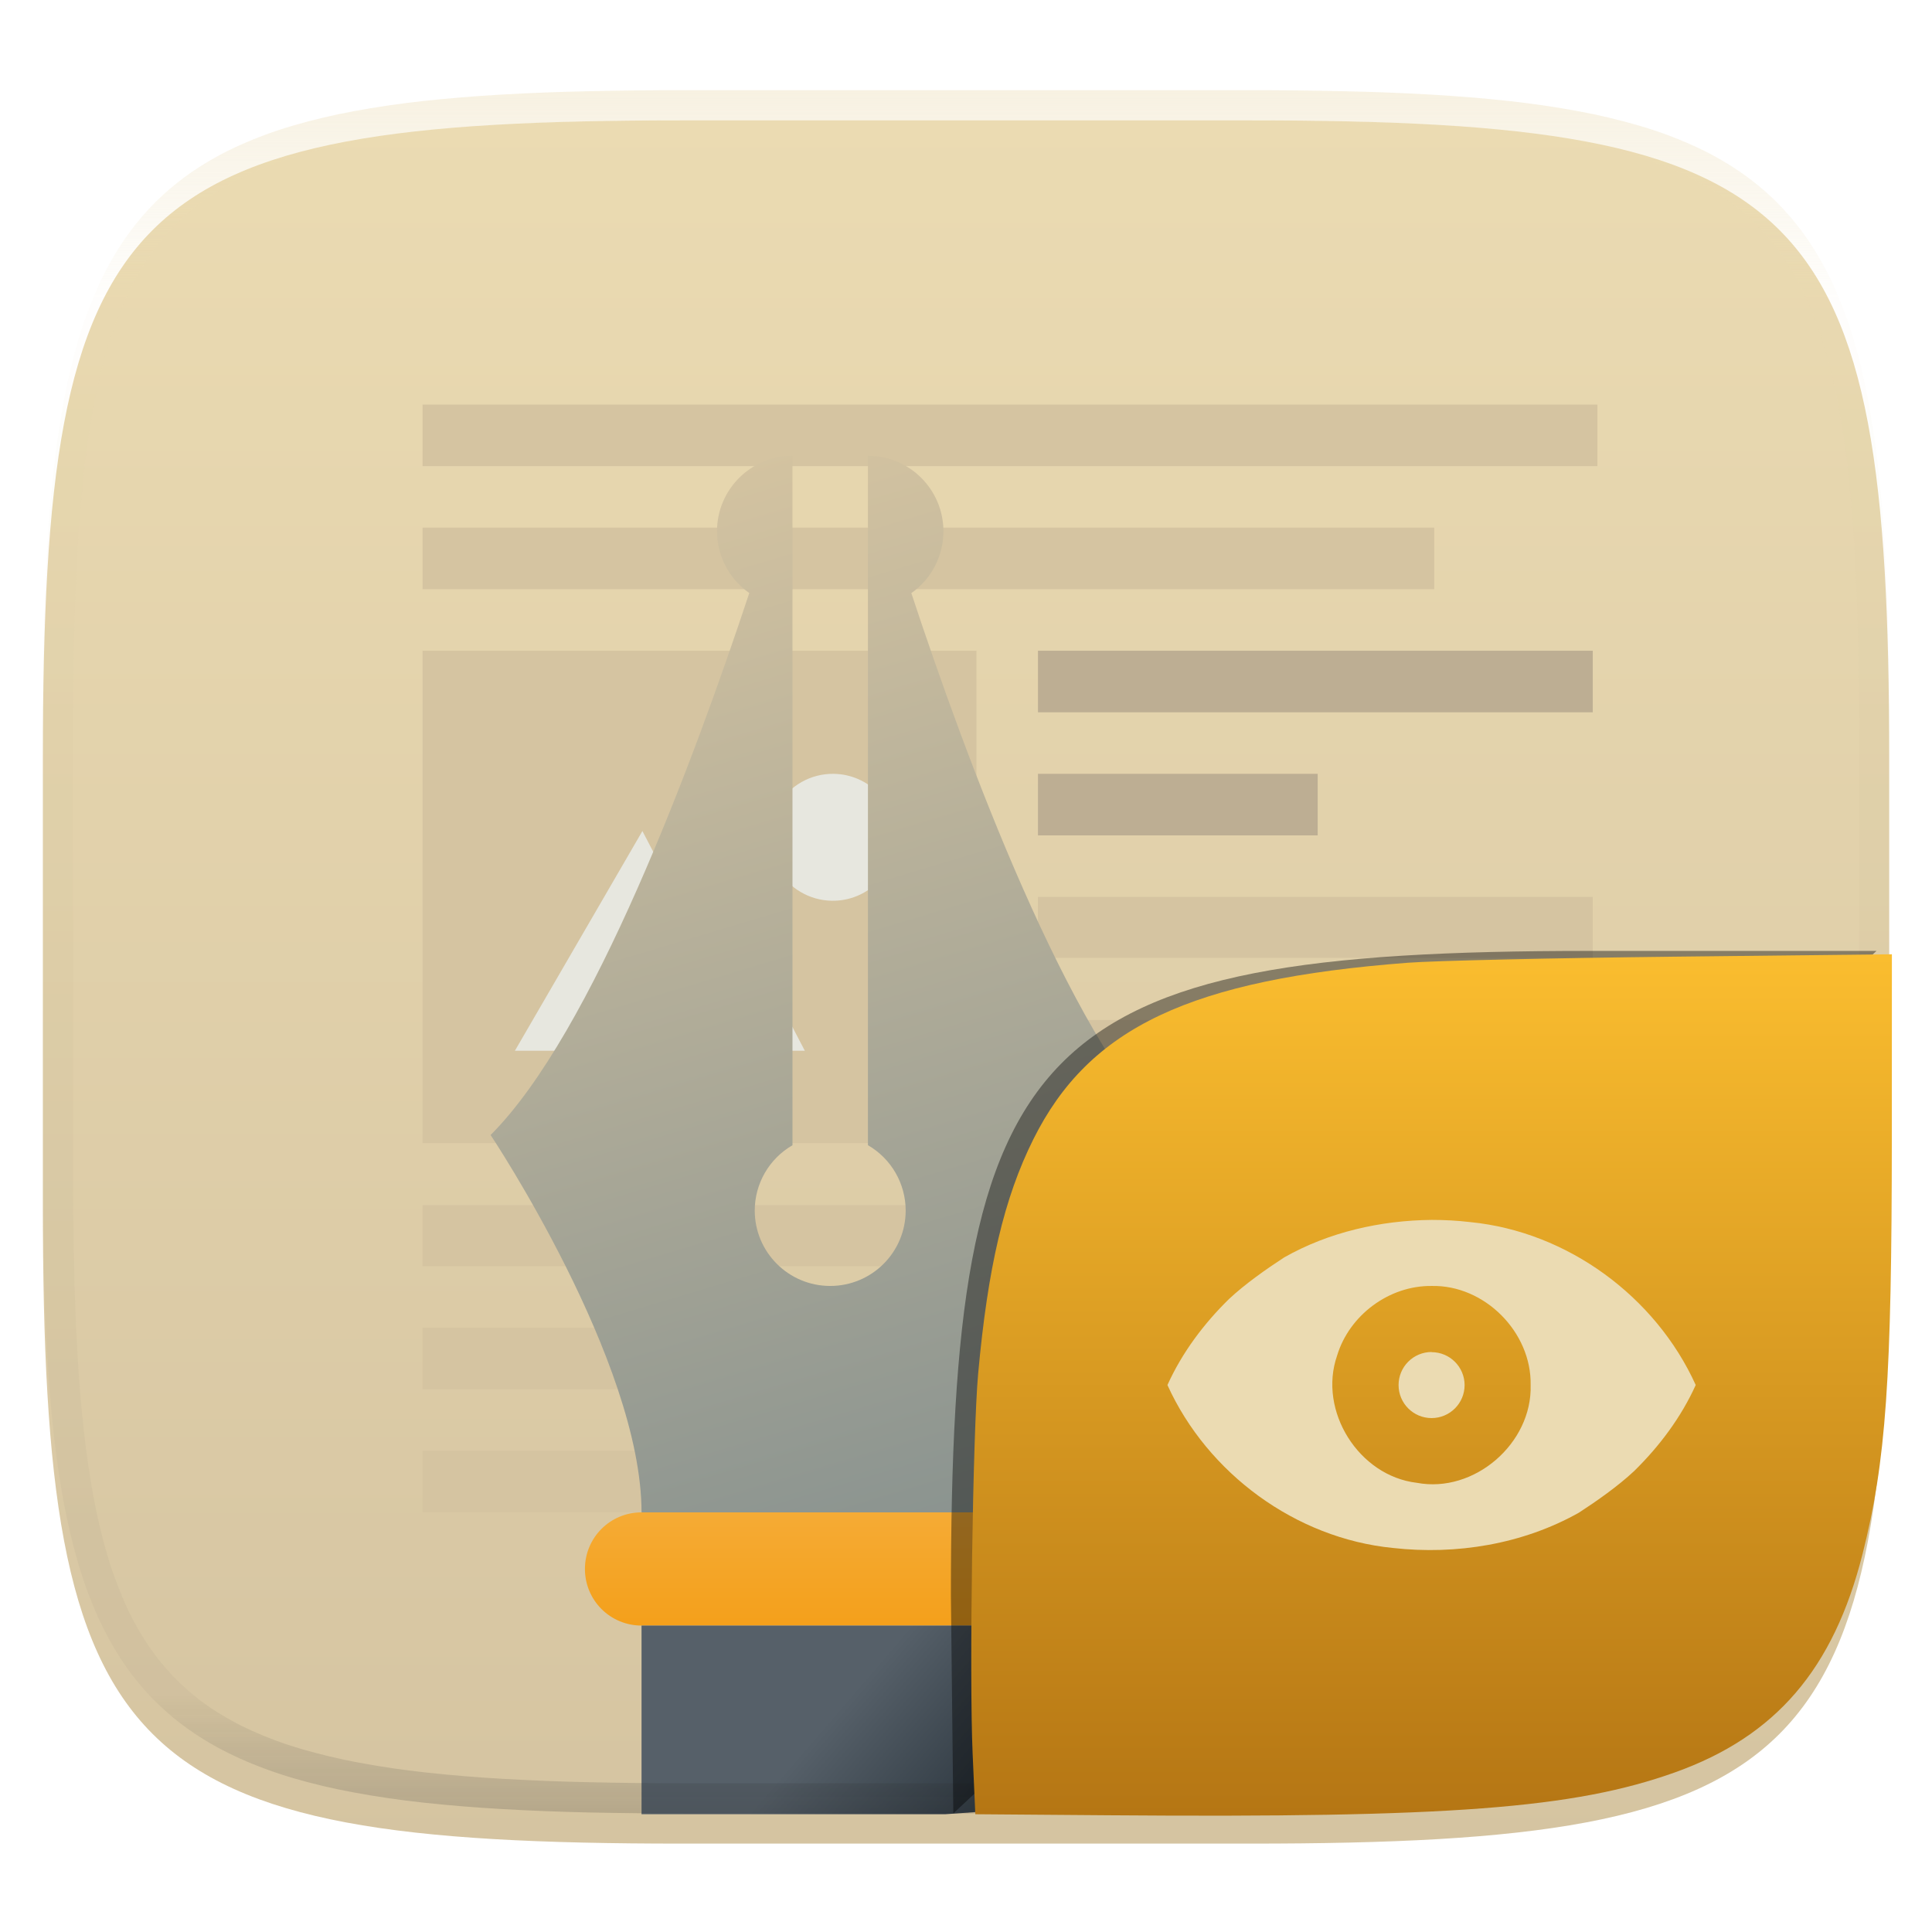 <svg xmlns="http://www.w3.org/2000/svg" style="isolation:isolate" width="256" height="256" viewBox="0 0 256 256">
 <defs>
  <filter id="oWxY6z9yoWibzOepcXCMrQKCoTNsZ5bf" width="400%" height="400%" x="-200%" y="-200%" color-interpolation-filters="sRGB" filterUnits="objectBoundingBox">
   <feGaussianBlur xmlns="http://www.w3.org/2000/svg" in="SourceGraphic" stdDeviation="4.294"/>
   <feOffset xmlns="http://www.w3.org/2000/svg" dx="0" dy="4" result="pf_100_offsetBlur"/>
   <feFlood xmlns="http://www.w3.org/2000/svg" flood-opacity=".4"/>
   <feComposite xmlns="http://www.w3.org/2000/svg" in2="pf_100_offsetBlur" operator="in" result="pf_100_dropShadow"/>
   <feBlend xmlns="http://www.w3.org/2000/svg" in="SourceGraphic" in2="pf_100_dropShadow" mode="normal"/>
  </filter>
 </defs>
 <g filter="url(#oWxY6z9yoWibzOepcXCMrQKCoTNsZ5bf)">
  <linearGradient id="_lgradient_702" x1="0" x2="0" y1="0" y2="1" gradientTransform="matrix(244.648,0,0,228.338,5.68,11.95)" gradientUnits="userSpaceOnUse">
   <stop offset="0%" style="stop-color:#ebdbb2"/>
   <stop offset="100%" style="stop-color:#d5c4a1"/>
  </linearGradient>
  <path fill="url(#_lgradient_702)" d="M 165.689 11.95 C 239.745 11.95 250.328 22.507 250.328 96.494 L 250.328 155.745 C 250.328 229.731 239.745 240.288 165.689 240.288 L 90.319 240.288 C 16.264 240.288 5.68 229.731 5.68 155.745 L 5.68 96.494 C 5.68 22.507 16.264 11.95 90.319 11.95 L 165.689 11.95 Z"/>
 </g>
 <g>
  <path fill="#d5c4a1" fill-opacity=".996" d="M 55.993 78.071 L 55.993 69.916 L 190.045 69.916 L 190.045 78.071 L 55.993 78.071 Z"/>
  <path fill="#bdae93" fill-opacity=".997" d="M 137.536 94.381 L 137.536 86.226 L 211.049 86.226 L 211.049 94.381 L 137.536 94.381 Z M 137.536 110.691 L 137.536 102.536 L 174.601 102.536 L 174.601 110.691 L 137.536 110.691 Z"/>
  <path fill="#d5c4a1" fill-opacity=".996" d="M 137.536 126.926 L 137.536 118.845 L 211.049 118.845 L 211.049 126.926 L 137.536 126.926 Z M 55.993 184.085 L 55.993 175.93 L 211.667 175.93 L 211.667 184.085 L 55.993 184.085 Z M 137.536 143.236 L 137.536 135.155 L 211.049 135.155 L 211.049 143.236 L 137.536 143.236 Z M 55.993 167.775 L 55.993 159.695 L 211.667 159.695 L 211.667 167.775 L 55.993 167.775 Z M 55.993 200.395 L 55.993 192.24 L 152.362 192.24 L 152.362 200.395 L 55.993 200.395 Z M 55.993 61.761 L 55.993 53.606 L 211.667 53.606 L 211.667 61.761 L 55.993 61.761 Z"/>
  <path fill="#d5c4a1" d="M 55.993 86.226 L 55.993 151.465 L 129.387 151.465 L 129.387 86.226 L 55.993 86.226 Z"/>
  <path fill="#e7e7df" d="M 110.452 102.536 C 107.446 102.501 104.65 104.073 103.118 106.66 C 101.586 109.246 101.552 112.454 103.027 115.073 C 104.502 117.692 107.263 119.324 110.269 119.355 C 114.911 119.402 118.713 115.679 118.764 111.037 C 118.814 106.395 115.094 102.59 110.452 102.536 L 110.452 102.536 Z M 85.123 110.116 L 68.225 139.233 L 106.645 139.233 L 95.416 117.712 L 92.251 123.778 L 85.123 110.116 Z"/>
  <g>
   <linearGradient id="_lgradient_703" x1=".278" x2=".51" y1="0" y2="1.211" gradientTransform="matrix(90,0,0,140,65.007,60.395)" gradientUnits="userSpaceOnUse">
    <stop offset="0%" style="stop-color:#d5c4a1"/>
    <stop offset="100%" style="stop-color:#7f8c8d"/>
   </linearGradient>
   <path fill="url(#_lgradient_703)" d="M 105.007 60.395 C 99.484 60.395 95.007 64.872 95.007 70.395 C 95.013 73.657 96.609 76.711 99.284 78.578 C 91.952 100.695 78.557 136.845 65.007 150.395 C 65.007 150.395 85.007 180.395 85.007 200.395 L 135.007 200.395 C 135.007 180.395 155.007 150.395 155.007 150.395 C 141.457 136.845 128.072 100.745 120.757 78.59 C 123.425 76.715 125.012 73.656 125.007 70.395 C 125.007 64.872 120.53 60.395 115.007 60.395 L 115.007 151.745 C 118.096 153.531 120.001 156.827 120.007 160.395 C 120.007 165.92 115.532 170.395 110.007 170.395 C 104.482 170.395 100.007 165.92 100.007 160.395 C 100.013 156.828 101.918 153.534 105.007 151.75 L 105.007 60.395 Z"/>
   <linearGradient id="_lgradient_704" x1="-1.308" x2="-1.308" y1="1.333" y2="0" gradientTransform="matrix(65,0,0,15,77.507,200.395)" gradientUnits="userSpaceOnUse">
    <stop offset="0%" style="stop-color:#f39c12"/>
    <stop offset="100%" style="stop-color:#f5ab35"/>
   </linearGradient>
   <path fill="url(#_lgradient_704)" d="M 85.007 200.395 L 135.007 200.395 C 139.162 200.395 142.507 203.74 142.507 207.895 C 142.507 212.05 139.162 215.395 135.007 215.395 L 85.007 215.395 C 83.017 215.399 81.106 214.61 79.699 213.203 C 78.292 211.796 77.503 209.885 77.507 207.895 C 77.507 203.74 80.852 200.395 85.007 200.395 Z"/>
   <linearGradient id="_lgradient_705" x1=".8" x2="0" y1="2" y2="1.656" gradientTransform="matrix(50,0,0,25,85.007,215.394)" gradientUnits="userSpaceOnUse">
    <stop offset="0%" style="stop-color:#18222a"/>
    <stop offset="100%" style="stop-color:#566069"/>
   </linearGradient>
   <path fill="url(#_lgradient_705)" d="M 125.265 240.394 C 128.124 240.2 130.95 239.996 133.538 239.707 C 134.061 239.648 134.495 239.554 135.007 239.492 L 135.007 215.394 L 85.007 215.394 L 85.007 240.394 L 125.265 240.394 Z"/>
  </g>
 </g>
 <g opacity=".4">
  <linearGradient id="_lgradient_706" x1=".517" x2=".517" y1="0" y2="1" gradientTransform="matrix(244.65,0,0,228.34,5.68,11.95)" gradientUnits="userSpaceOnUse">
   <stop offset="0%" style="stop-color:#ebdbb2"/>
   <stop offset="12.5%" stop-opacity=".098" style="stop-color:#ebdbb2"/>
   <stop offset="92.5%" stop-opacity=".098" style="stop-color:#282828"/>
   <stop offset="100%" stop-opacity=".498" style="stop-color:#282828"/>
  </linearGradient>
  <path fill="url(#_lgradient_706)" fill-rule="evenodd" d="M 165.068 11.951 C 169.396 11.941 173.724 11.991 178.052 12.089 C 181.927 12.167 185.803 12.315 189.678 12.541 C 193.131 12.737 196.583 13.022 200.026 13.395 C 203.085 13.73 206.144 14.181 209.174 14.741 C 211.889 15.243 214.574 15.881 217.22 16.657 C 219.62 17.355 221.971 18.219 224.243 19.241 C 226.358 20.184 228.384 21.304 230.302 22.591 C 232.142 23.829 233.863 25.244 235.437 26.806 C 237.001 28.378 238.417 30.088 239.656 31.925 C 240.945 33.841 242.066 35.865 243.02 37.967 C 244.043 40.247 244.909 42.585 245.617 44.972 C 246.394 47.615 247.034 50.297 247.535 53.009 C 248.096 56.035 248.548 59.081 248.883 62.136 C 249.257 65.575 249.542 69.014 249.739 72.462 C 249.965 76.323 250.112 80.194 250.201 84.055 C 250.289 88.378 250.339 92.701 250.329 97.014 L 250.329 155.226 C 250.339 159.549 250.289 163.862 250.201 168.185 C 250.112 172.056 249.965 175.917 249.739 179.778 C 249.542 183.226 249.257 186.675 248.883 190.104 C 248.548 193.159 248.096 196.215 247.535 199.241 C 247.034 201.943 246.394 204.625 245.617 207.268 C 244.909 209.655 244.043 212.003 243.02 214.273 C 242.066 216.385 240.945 218.399 239.656 220.315 C 238.417 222.152 237.001 223.872 235.437 225.434 C 233.863 226.996 232.142 228.411 230.302 229.649 C 228.384 230.936 226.358 232.056 224.243 232.999 C 221.971 234.021 219.62 234.885 217.22 235.593 C 214.574 236.369 211.889 237.007 209.174 237.499 C 206.144 238.068 203.085 238.51 200.026 238.845 C 196.583 239.218 193.131 239.503 189.678 239.699 C 185.803 239.925 181.927 240.073 178.052 240.161 C 173.724 240.249 169.396 240.299 165.068 240.289 L 90.942 240.289 C 86.614 240.299 82.286 240.249 77.958 240.161 C 74.083 240.073 70.207 239.925 66.332 239.699 C 62.879 239.503 59.427 239.218 55.984 238.845 C 52.925 238.51 49.866 238.068 46.836 237.499 C 44.121 237.007 41.436 236.369 38.79 235.593 C 36.39 234.885 34.039 234.021 31.767 232.999 C 29.652 232.056 27.626 230.936 25.708 229.649 C 23.868 228.411 22.147 226.996 20.573 225.434 C 19.009 223.872 17.593 222.152 16.354 220.315 C 15.065 218.399 13.944 216.385 12.99 214.273 C 11.967 212.003 11.101 209.655 10.393 207.268 C 9.616 204.625 8.976 201.943 8.475 199.241 C 7.914 196.215 7.462 193.159 7.127 190.104 C 6.753 186.675 6.468 183.226 6.271 179.778 C 6.045 175.917 5.898 172.056 5.809 168.185 C 5.721 163.862 5.671 159.549 5.681 155.226 L 5.681 97.014 C 5.671 92.701 5.721 88.378 5.809 84.055 C 5.898 80.194 6.045 76.323 6.271 72.462 C 6.468 69.014 6.753 65.575 7.127 62.136 C 7.462 59.081 7.914 56.035 8.475 53.009 C 8.976 50.297 9.616 47.615 10.393 44.972 C 11.101 42.585 11.967 40.247 12.99 37.967 C 13.944 35.865 15.065 33.841 16.354 31.925 C 17.593 30.088 19.009 28.378 20.573 26.806 C 22.147 25.244 23.868 23.829 25.708 22.591 C 27.626 21.304 29.652 20.184 31.767 19.241 C 34.039 18.219 36.39 17.355 38.79 16.657 C 41.436 15.881 44.121 15.243 46.836 14.741 C 49.866 14.181 52.925 13.73 55.984 13.395 C 59.427 13.022 62.879 12.737 66.332 12.541 C 70.207 12.315 74.083 12.167 77.958 12.089 C 82.286 11.991 86.614 11.941 90.942 11.951 L 165.068 11.951 Z M 165.078 15.96 C 169.376 15.95 173.675 15.999 177.973 16.087 C 181.8 16.176 185.626 16.323 189.452 16.539 C 192.836 16.736 196.219 17.011 199.583 17.384 C 202.554 17.699 205.515 18.131 208.446 18.681 C 211.023 19.153 213.58 19.762 216.099 20.499 C 218.322 21.147 220.495 21.953 222.6 22.896 C 224.509 23.751 226.338 24.763 228.069 25.922 C 229.692 27.013 231.207 28.26 232.594 29.646 C 233.981 31.031 235.23 32.544 236.332 34.165 C 237.492 35.894 238.506 37.712 239.361 39.608 C 240.306 41.72 241.112 43.892 241.761 46.102 C 242.509 48.617 243.109 51.162 243.591 53.736 C 244.132 56.664 244.565 59.611 244.889 62.578 C 245.263 65.938 245.539 69.308 245.735 72.688 C 245.952 76.51 246.109 80.322 246.188 84.144 C 246.276 88.437 246.325 92.721 246.325 97.014 C 246.325 97.014 246.325 97.014 246.325 97.014 L 246.325 155.226 C 246.325 155.226 246.325 155.226 246.325 155.226 C 246.325 159.519 246.276 163.803 246.188 168.096 C 246.109 171.918 245.952 175.74 245.735 179.552 C 245.539 182.932 245.263 186.302 244.889 189.672 C 244.565 192.629 244.132 195.576 243.591 198.504 C 243.109 201.078 242.509 203.623 241.761 206.138 C 241.112 208.358 240.306 210.52 239.361 212.632 C 238.506 214.528 237.492 216.356 236.332 218.075 C 235.23 219.706 233.981 221.219 232.594 222.604 C 231.207 223.98 229.692 225.227 228.069 226.318 C 226.338 227.477 224.509 228.489 222.6 229.344 C 220.495 230.297 218.322 231.093 216.099 231.741 C 213.58 232.478 211.023 233.087 208.446 233.559 C 205.515 234.109 202.554 234.541 199.583 234.865 C 196.219 235.229 192.836 235.514 189.452 235.701 C 185.626 235.917 181.8 236.074 177.973 236.153 C 173.675 236.251 169.376 236.29 165.078 236.29 C 165.078 236.29 165.078 236.29 165.068 236.29 L 90.942 236.29 C 90.932 236.29 90.932 236.29 90.932 236.29 C 86.634 236.29 82.335 236.251 78.037 236.153 C 74.21 236.074 70.384 235.917 66.558 235.701 C 63.174 235.514 59.791 235.229 56.427 234.865 C 53.456 234.541 50.495 234.109 47.564 233.559 C 44.987 233.087 42.43 232.478 39.911 231.741 C 37.688 231.093 35.515 230.297 33.41 229.344 C 31.501 228.489 29.672 227.477 27.941 226.318 C 26.318 225.227 24.803 223.98 23.416 222.604 C 22.029 221.219 20.78 219.706 19.678 218.075 C 18.518 216.356 17.504 214.528 16.649 212.632 C 15.704 210.52 14.898 208.358 14.249 206.138 C 13.501 203.623 12.901 201.078 12.419 198.504 C 11.878 195.576 11.445 192.629 11.121 189.672 C 10.747 186.302 10.472 182.932 10.275 179.552 C 10.058 175.74 9.901 171.918 9.822 168.096 C 9.734 163.803 9.685 159.519 9.685 155.226 C 9.685 155.226 9.685 155.226 9.685 155.226 L 9.685 97.014 C 9.685 97.014 9.685 97.014 9.685 97.014 C 9.685 92.721 9.734 88.437 9.822 84.144 C 9.901 80.322 10.058 76.51 10.275 72.688 C 10.472 69.308 10.747 65.938 11.121 62.578 C 11.445 59.611 11.878 56.664 12.419 53.736 C 12.901 51.162 13.501 48.617 14.249 46.102 C 14.898 43.892 15.704 41.72 16.649 39.608 C 17.504 37.712 18.518 35.894 19.678 34.165 C 20.78 32.544 22.029 31.031 23.416 29.646 C 24.803 28.26 26.318 27.013 27.941 25.922 C 29.672 24.763 31.501 23.751 33.41 22.896 C 35.515 21.953 37.688 21.147 39.911 20.499 C 42.43 19.762 44.987 19.153 47.564 18.681 C 50.495 18.131 53.456 17.699 56.427 17.384 C 59.791 17.011 63.174 16.736 66.558 16.539 C 70.384 16.323 74.21 16.176 78.037 16.087 C 82.335 15.999 86.634 15.95 90.932 15.96 C 90.932 15.96 90.932 15.96 90.942 15.96 L 165.068 15.96 C 165.078 15.96 165.078 15.96 165.078 15.96 Z"/>
 </g>
 <defs>
  <filter id="yhSH4yXPKzTiSsDD6DtEAJDquZWY5liH" width="400%" height="400%" x="-200%" y="-200%" color-interpolation-filters="sRGB" filterUnits="objectBoundingBox">
   <feGaussianBlur xmlns="http://www.w3.org/2000/svg" stdDeviation="4.294"/>
  </filter>
 </defs>
 <g opacity=".4" filter="url(#yhSH4yXPKzTiSsDD6DtEAJDquZWY5liH)">
  <path d="M 126.32 240.288 L 126 211.494 C 126 137.507 136.584 126 210.639 126 L 248.648 126"/>
 </g>
 <linearGradient id="_lgradient_707" x1="0" x2="0" y1="0" y2="1" gradientTransform="matrix(121.985,0,0,114.142,128.7,126.446)" gradientUnits="userSpaceOnUse">
  <stop offset="0%" style="stop-color:#fabd2f"/>
  <stop offset="100%" style="stop-color:#b57614"/>
 </linearGradient>
 <path fill="url(#_lgradient_707)" d="M 146.981 240.533 L 129.235 240.395 L 128.875 232.289 C 128.427 222.201 128.898 189.86 129.607 182.052 C 130.892 167.904 133.047 158.74 136.92 150.966 C 144.316 136.118 157.752 129.78 186.519 127.57 C 189.982 127.304 205.835 126.942 221.75 126.766 L 250.685 126.446 L 250.678 150.617 C 250.668 182.808 249.912 193.582 246.801 205.9 C 242.946 221.166 235.296 230.076 221.947 234.847 C 208.546 239.636 192.096 240.884 146.982 240.533 L 146.981 240.533 Z"/>
 <g>
  <path fill="#ebdbb2" fill-rule="evenodd" d="M 189.693 161.644 C 182.908 161.711 176.078 163.261 170.168 166.61 C 167.813 168.144 164.985 170.125 162.854 172.122 C 159.501 175.404 156.631 179.233 154.692 183.524 C 160.008 195.248 171.693 203.841 184.548 205.111 C 192.98 206.065 201.804 204.608 209.216 200.436 C 211.572 198.902 214.4 196.921 216.531 194.924 C 219.884 191.635 222.754 187.806 224.692 183.522 C 219.38 171.799 207.69 163.203 194.838 161.937 C 193.13 161.734 191.408 161.643 189.693 161.643 L 189.693 161.644 Z M 189.693 170.396 C 196.724 170.24 202.95 176.529 202.818 183.522 C 203.043 191.251 195.341 197.921 187.728 196.478 C 180.038 195.575 174.637 186.949 177.166 179.642 C 178.783 174.267 184.061 170.333 189.696 170.396 L 189.693 170.396 Z M 189.693 179.147 C 188.532 179.147 187.418 179.609 186.598 180.431 C 185.777 181.252 185.317 182.367 185.318 183.528 C 185.319 185.945 187.277 187.903 189.693 187.903 C 192.109 187.903 194.068 185.945 194.068 183.528 C 194.06 181.118 192.104 179.168 189.693 179.168 L 189.693 179.147 Z"/>
 </g>
</svg>
